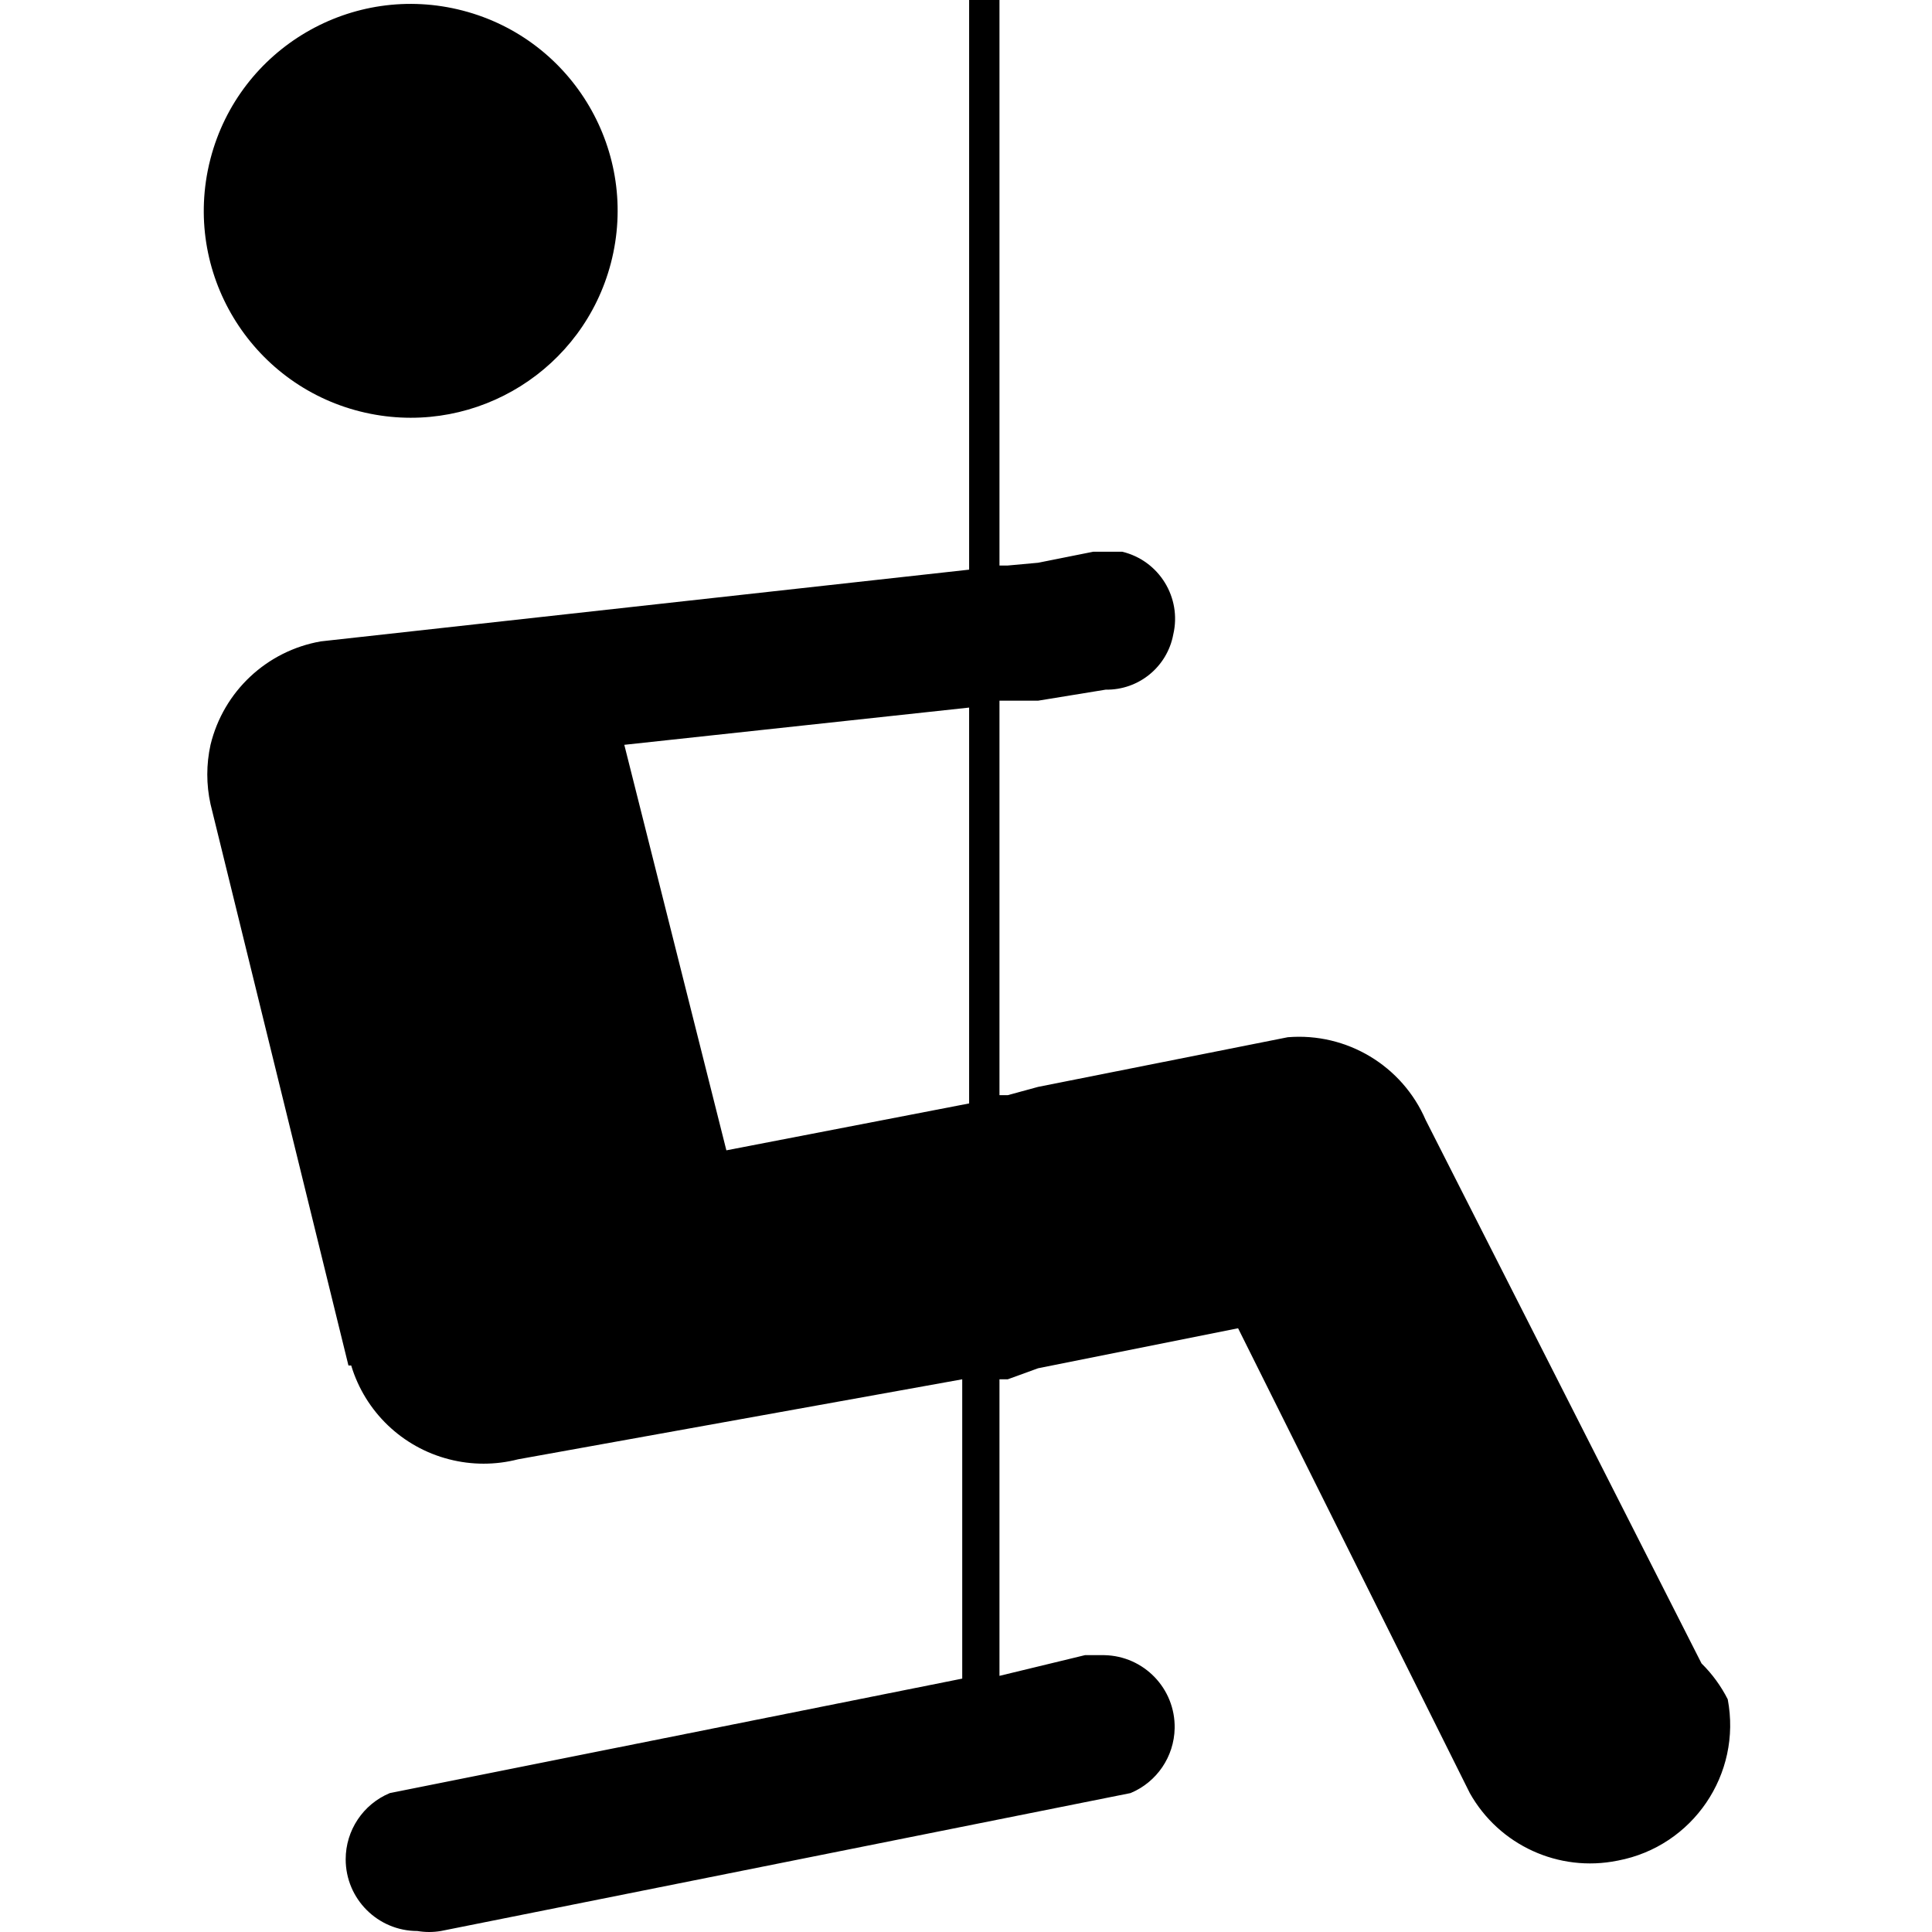 <svg viewBox="0 0 512 512" xmlns="http://www.w3.org/2000/svg"><path d="m55.787 42.036c7.643-29.301 37.59-46.858 66.891-39.217 29.301 7.64 46.857 37.59 39.217 66.891-7.32 28.076-35.247 45.584-63.707 39.949-29.703-5.885-49.014-34.733-43.133-64.439.213-1.067.457-2.132.732-3.184zm402.08 408.294c3.772 19.834-9.25 38.966-29.08 42.739-.056.011-.107.021-.161.029-15.542 3.144-31.341-4.09-39.112-17.912l-61.409-123.182-53.001 10.6-8.042 2.925h-2.193v78.589l22.662-5.485h5.117c10.495.198 18.844 8.865 18.646 19.363-.142 7.544-4.733 14.292-11.7 17.19l-182.764 36.553c-2.059.348-4.156.348-6.215 0-10.497 0-19.007-8.51-19.007-19.007 0-7.672 4.613-14.595 11.697-17.546l151.694-30.338v-79.319l-117.7 21.199c-5.994 1.547-12.282 1.547-18.276 0-12.406-3.168-22.253-12.595-25.953-24.856h-.73l-36.553-148.769c-1.141-5.175-1.141-10.543 0-15.718 3.421-14.145 14.905-24.91 29.242-27.415l171.798-19.007v-150.963h8.042v149.867h2.193l8.042-.732 14.621-2.923h7.676c9.77 2.35 15.812 12.146 13.525 21.93-1.605 8.591-9.176 14.772-17.912 14.623l-17.91 2.923h-8.042-2.193v104.542h2.193l8.042-2.194 66.16-13.158c15.627-1.287 30.336 7.536 36.553 21.93l73.106 144.019c2.814 2.77 5.157 5.98 6.944 9.503zm-201.04-262.814-91.381 9.869 27.049 107.465 64.332-12.427z"/></svg>